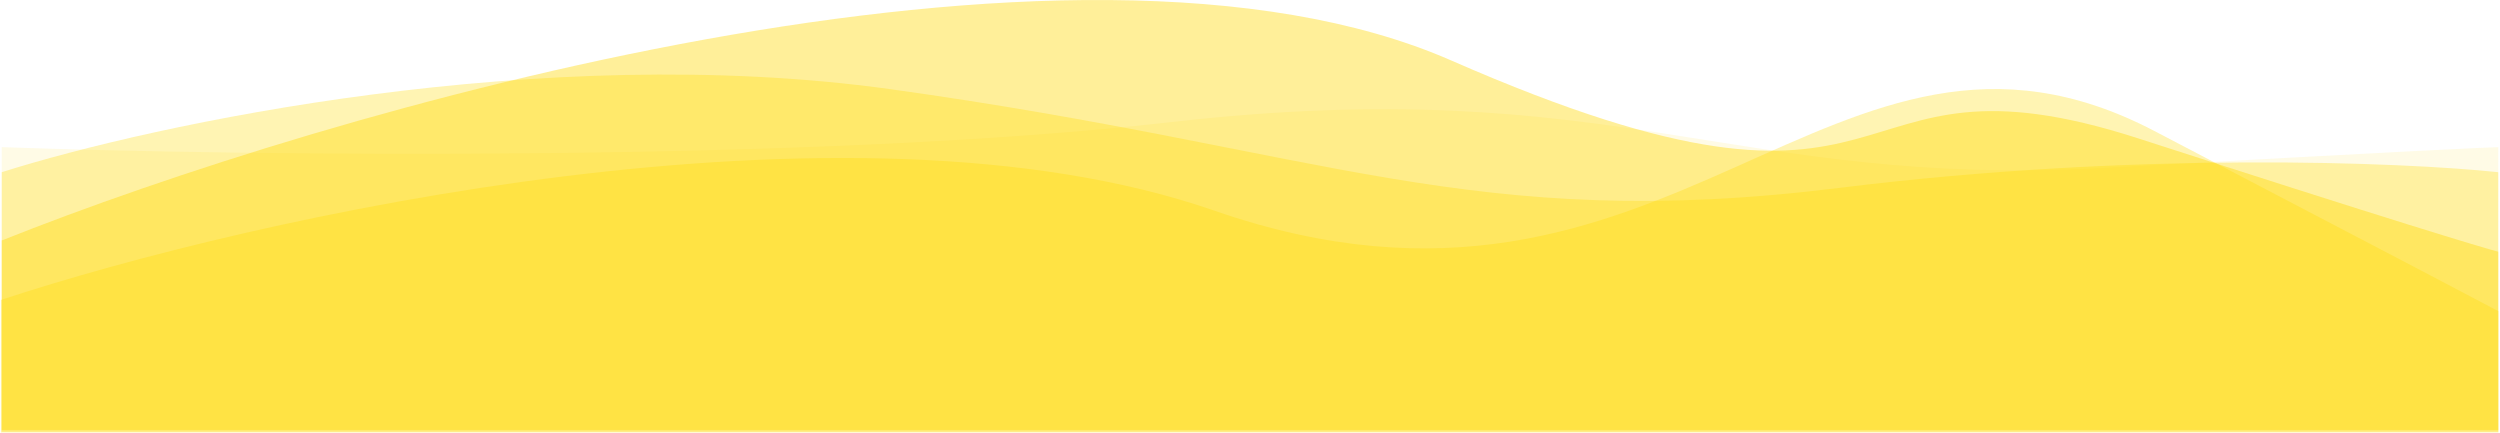 <svg width="1442" height="250" viewBox="0 0 1442 250" fill="none" xmlns="http://www.w3.org/2000/svg">
<path d="M675.317 70.449C469.546 93.924 140.034 89.846 1 84.872V249H1441V84.872C1437.03 84.872 1386.08 87.26 1214.08 96.809C999.069 108.745 932.531 41.105 675.317 70.449Z" fill="#FFD800" fill-opacity="0.1"/>
<path d="M837.145 34.905C617.454 -61.312 188.177 64.017 1 138.708V248H1441V145.196C1432.47 143.033 1378.99 126.93 1233.32 79.82C1051.23 20.932 1111.76 155.177 837.145 34.905Z" fill="#FFD800" fill-opacity="0.4"/>
<path d="M513.5 51.422C312.3 23.482 88 71.712 1 99.32V249H1441V99.32C1385.5 93.499 1231.9 87.146 1061.5 108.301C848.5 134.744 765 86.347 513.5 51.422Z" fill="#FFD800" fill-opacity="0.3"/>
<path d="M700.444 121.5C488.376 47.9 145.453 125.167 0.5 173V249.5H1441.09V179.5C1437.12 177.333 1391.85 153.5 1242.53 75.5C1055.88 -22 965.529 213.5 700.444 121.5Z" fill="#FFD800" fill-opacity="0.3"/>
</svg>
